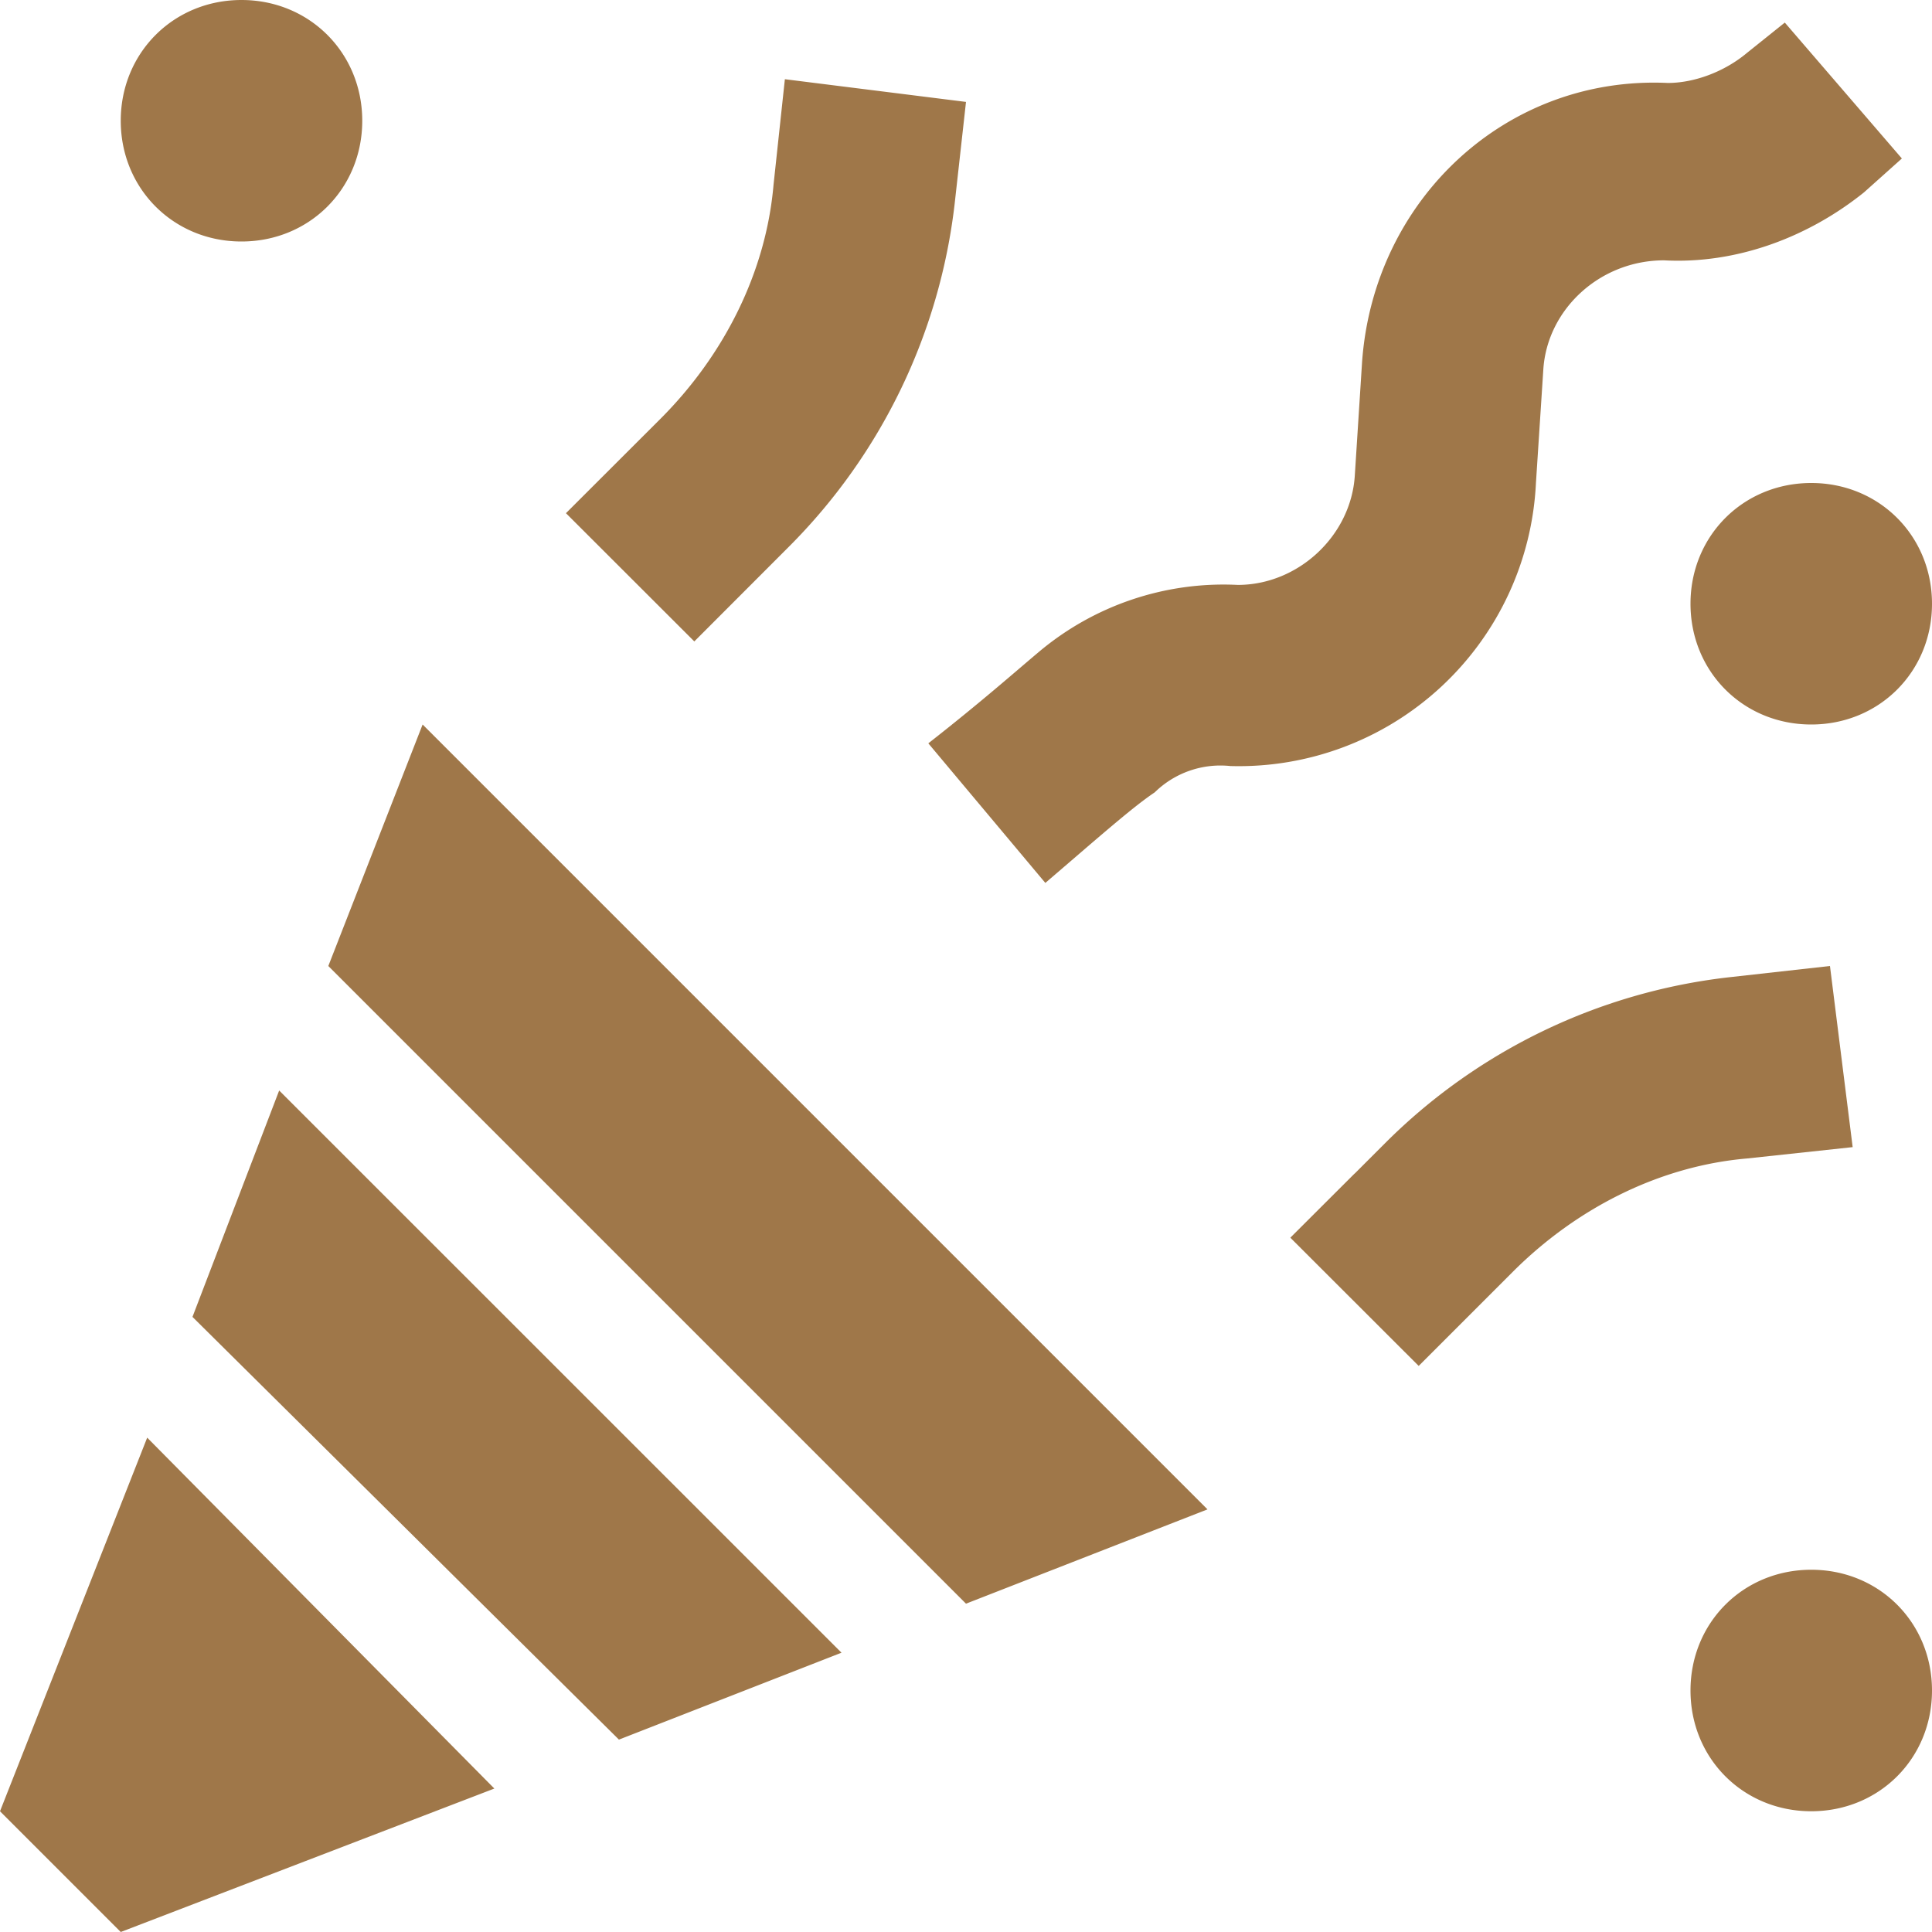 <svg width="16" height="16" viewBox="0 0 16 16" fill="none" xmlns="http://www.w3.org/2000/svg"><path d="M1 1c0-.563.438-1 1-1 .563 0 1 .438 1 1 0 .563-.438 1-1 1-.563 0-1-.438-1-1Zm13 4c0-.563.438-1 1-1 .563 0 1 .438 1 1 0 .563-.438 1-1 1-.563 0-1-.438-1-1Zm1 8c.563 0 1 .438 1 1 0 .563-.438 1-1 1-.563 0-1-.438-1-1 0-.563.438-1 1-1ZM4.687 4.25l.782-.781c.531-.531.875-1.219.937-1.938L6.5.656 8 .844l-.094.844A4.796 4.796 0 0 1 6.531 4.53l-.781.782L4.687 4.25Zm6.532 5.469.25-.25a4.796 4.796 0 0 1 2.844-1.375L15.155 8l.188 1.5-.875.094c-.719.062-1.406.406-1.938.937l-.781.781-1.063-1.062.532-.531Zm4.531-8.406-.313.28c-.468.376-1.062.595-1.656.563-.531 0-.969.406-1 .906L12.72 4a2.463 2.463 0 0 1-2.531 2.344.777.777 0 0 0-.626.218c-.187.125-.468.375-.906.75l-.969-1.156c.438-.343.72-.593.907-.75a2.375 2.375 0 0 1 1.656-.562c.5 0 .938-.407.969-.907L11.28 3c.095-1.344 1.19-2.375 2.532-2.313.22 0 .47-.093.657-.25l.312-.25.969 1.125ZM1 16l-1-1 1.219-3.094 2.875 2.906L1 16Zm4.125-1.594-3.531-3.5.718-1.875 4.657 4.656-1.844.72ZM8 13.281 2.719 8 3.5 6l6.5 6.5-2 .781Z" fill="#9F7749"/></svg>
